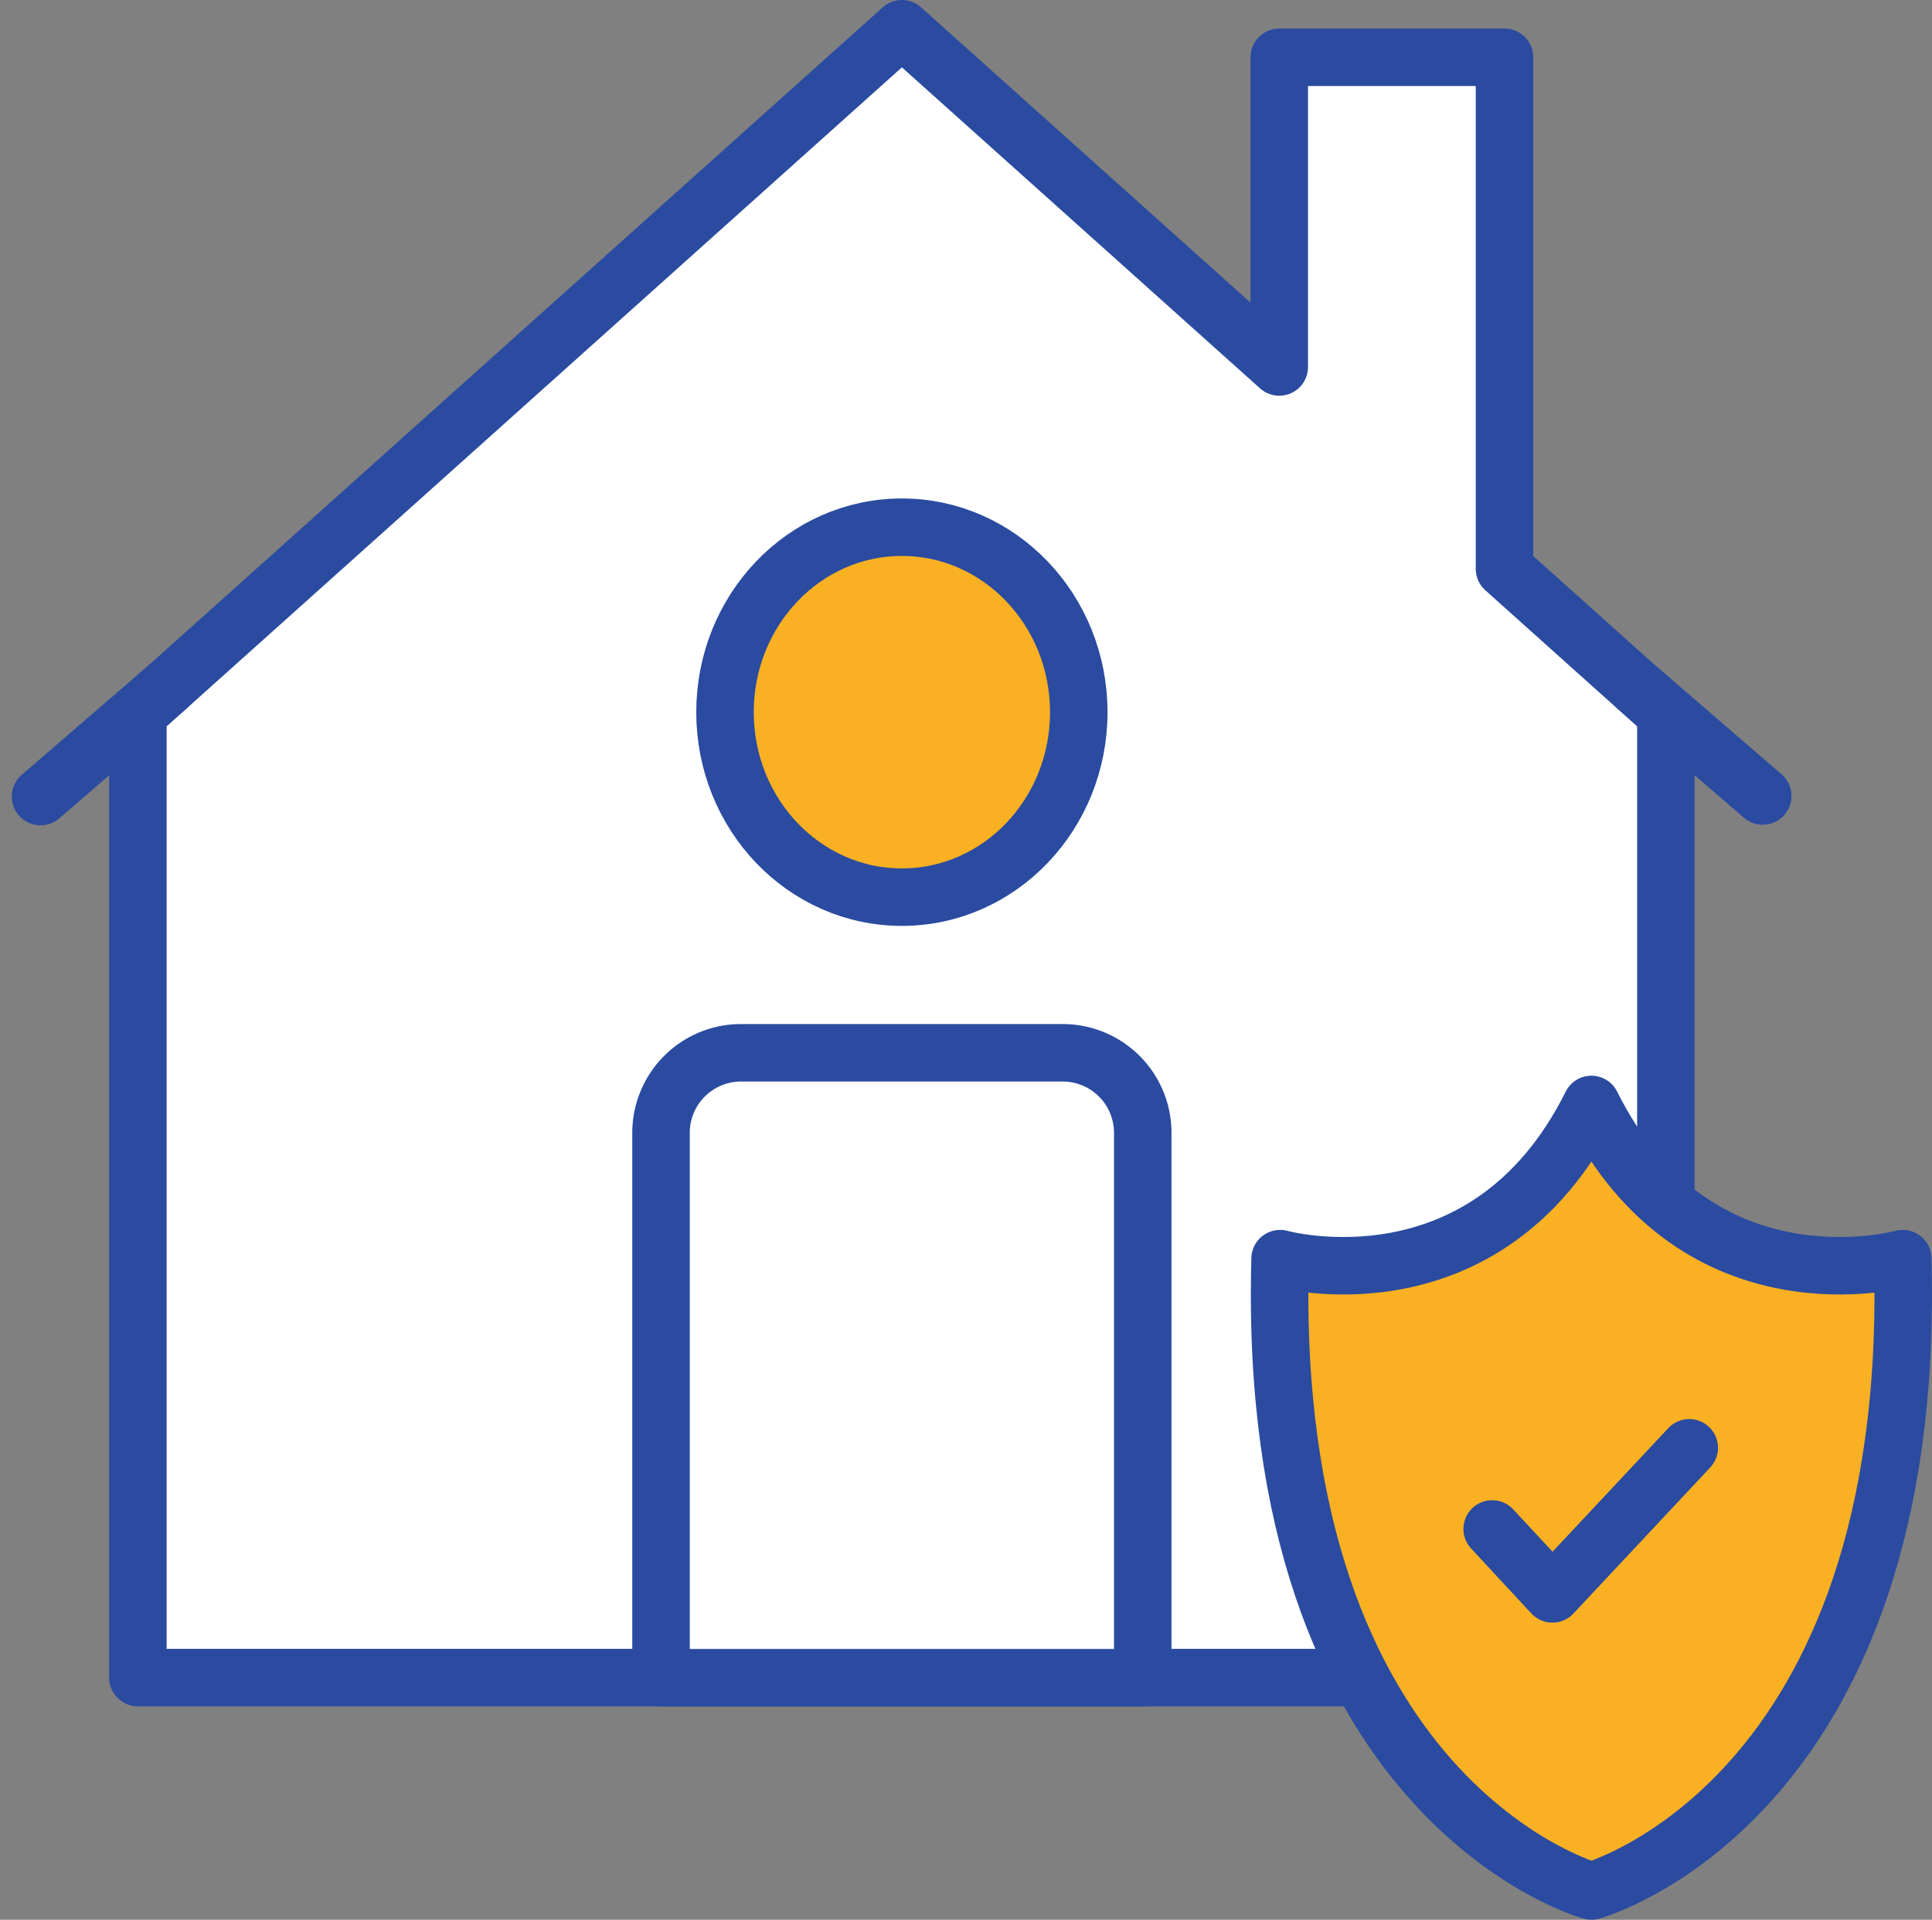 <svg xmlns="http://www.w3.org/2000/svg" width="117.605" height="116.886" viewBox="0 0 117.605 116.886">
  <rect x="0" y="0" width="117.605" height="116.886" fill="#808080" stroke="none"/>
  <g id="Group_12" data-name="Group 12" transform="translate(-818.162 -625.756)">
    <g id="Group_6" data-name="Group 6">
      <path id="Path_58" data-name="Path 58" d="M437.62,348.535V317.387H423.909v18.857L400.938,315.65l-46.506,41.692v58.7h93.011v-58.7Z" transform="translate(472.124 311.856)" fill="#fff" stroke="#2a4ba0" stroke-linecap="round" stroke-linejoin="round" stroke-miterlimit="10" stroke-width="3.5"/>
      <line id="Line_21" data-name="Line 21" x1="7.705" y2="6.652" transform="translate(820.63 667.603)" fill="#f9b023" stroke="#2a4ba0" stroke-linecap="round" stroke-linejoin="round" stroke-miterlimit="10" stroke-width="3.5"/>
      <line id="Line_22" data-name="Line 22" x2="7.705" y2="6.652" transform="translate(917.757 667.569)" fill="#f9b023" stroke="#2a4ba0" stroke-linecap="round" stroke-linejoin="round" stroke-miterlimit="10" stroke-width="3.5"/>
      <ellipse id="Ellipse_8" data-name="Ellipse 8" cx="10.767" cy="11.262" rx="10.767" ry="11.262" transform="translate(862.295 657.855)" fill="#f9b023" stroke="#2a4ba0" stroke-linecap="round" stroke-linejoin="round" stroke-miterlimit="10" stroke-width="3.5"/>
      <path id="Path_59" data-name="Path 59" d="M415.6,416.046H386.276V382.87a4.87,4.87,0,0,1,4.87-4.87h19.583a4.87,4.87,0,0,1,4.87,4.87v33.176Z" transform="translate(472.124 311.856)" fill="#fff" stroke="#2a4ba0" stroke-linecap="round" stroke-linejoin="round" stroke-miterlimit="10" stroke-width="3.5"/>
      <path id="Path_60" data-name="Path 60" d="M461.861,390.532s-12.531,3.5-18.95-9.387c-6.419,12.888-18.95,9.387-18.95,9.387-.917,33.094,18.95,38.5,18.95,38.5S462.778,423.626,461.861,390.532Z" transform="translate(472.124 311.856)" fill="#f9b023" stroke="#2a4ba0" stroke-linecap="round" stroke-linejoin="round" stroke-miterlimit="10" stroke-width="3.5"/>
      <path id="Path_61" data-name="Path 61" d="M436.87,406.99l3.668,3.954,8.329-8.895" transform="translate(472.124 311.856)" fill="none" stroke="#2a4ba0" stroke-linecap="round" stroke-linejoin="round" stroke-miterlimit="10" stroke-width="3.5"/>
    </g>
  </g>
</svg>
